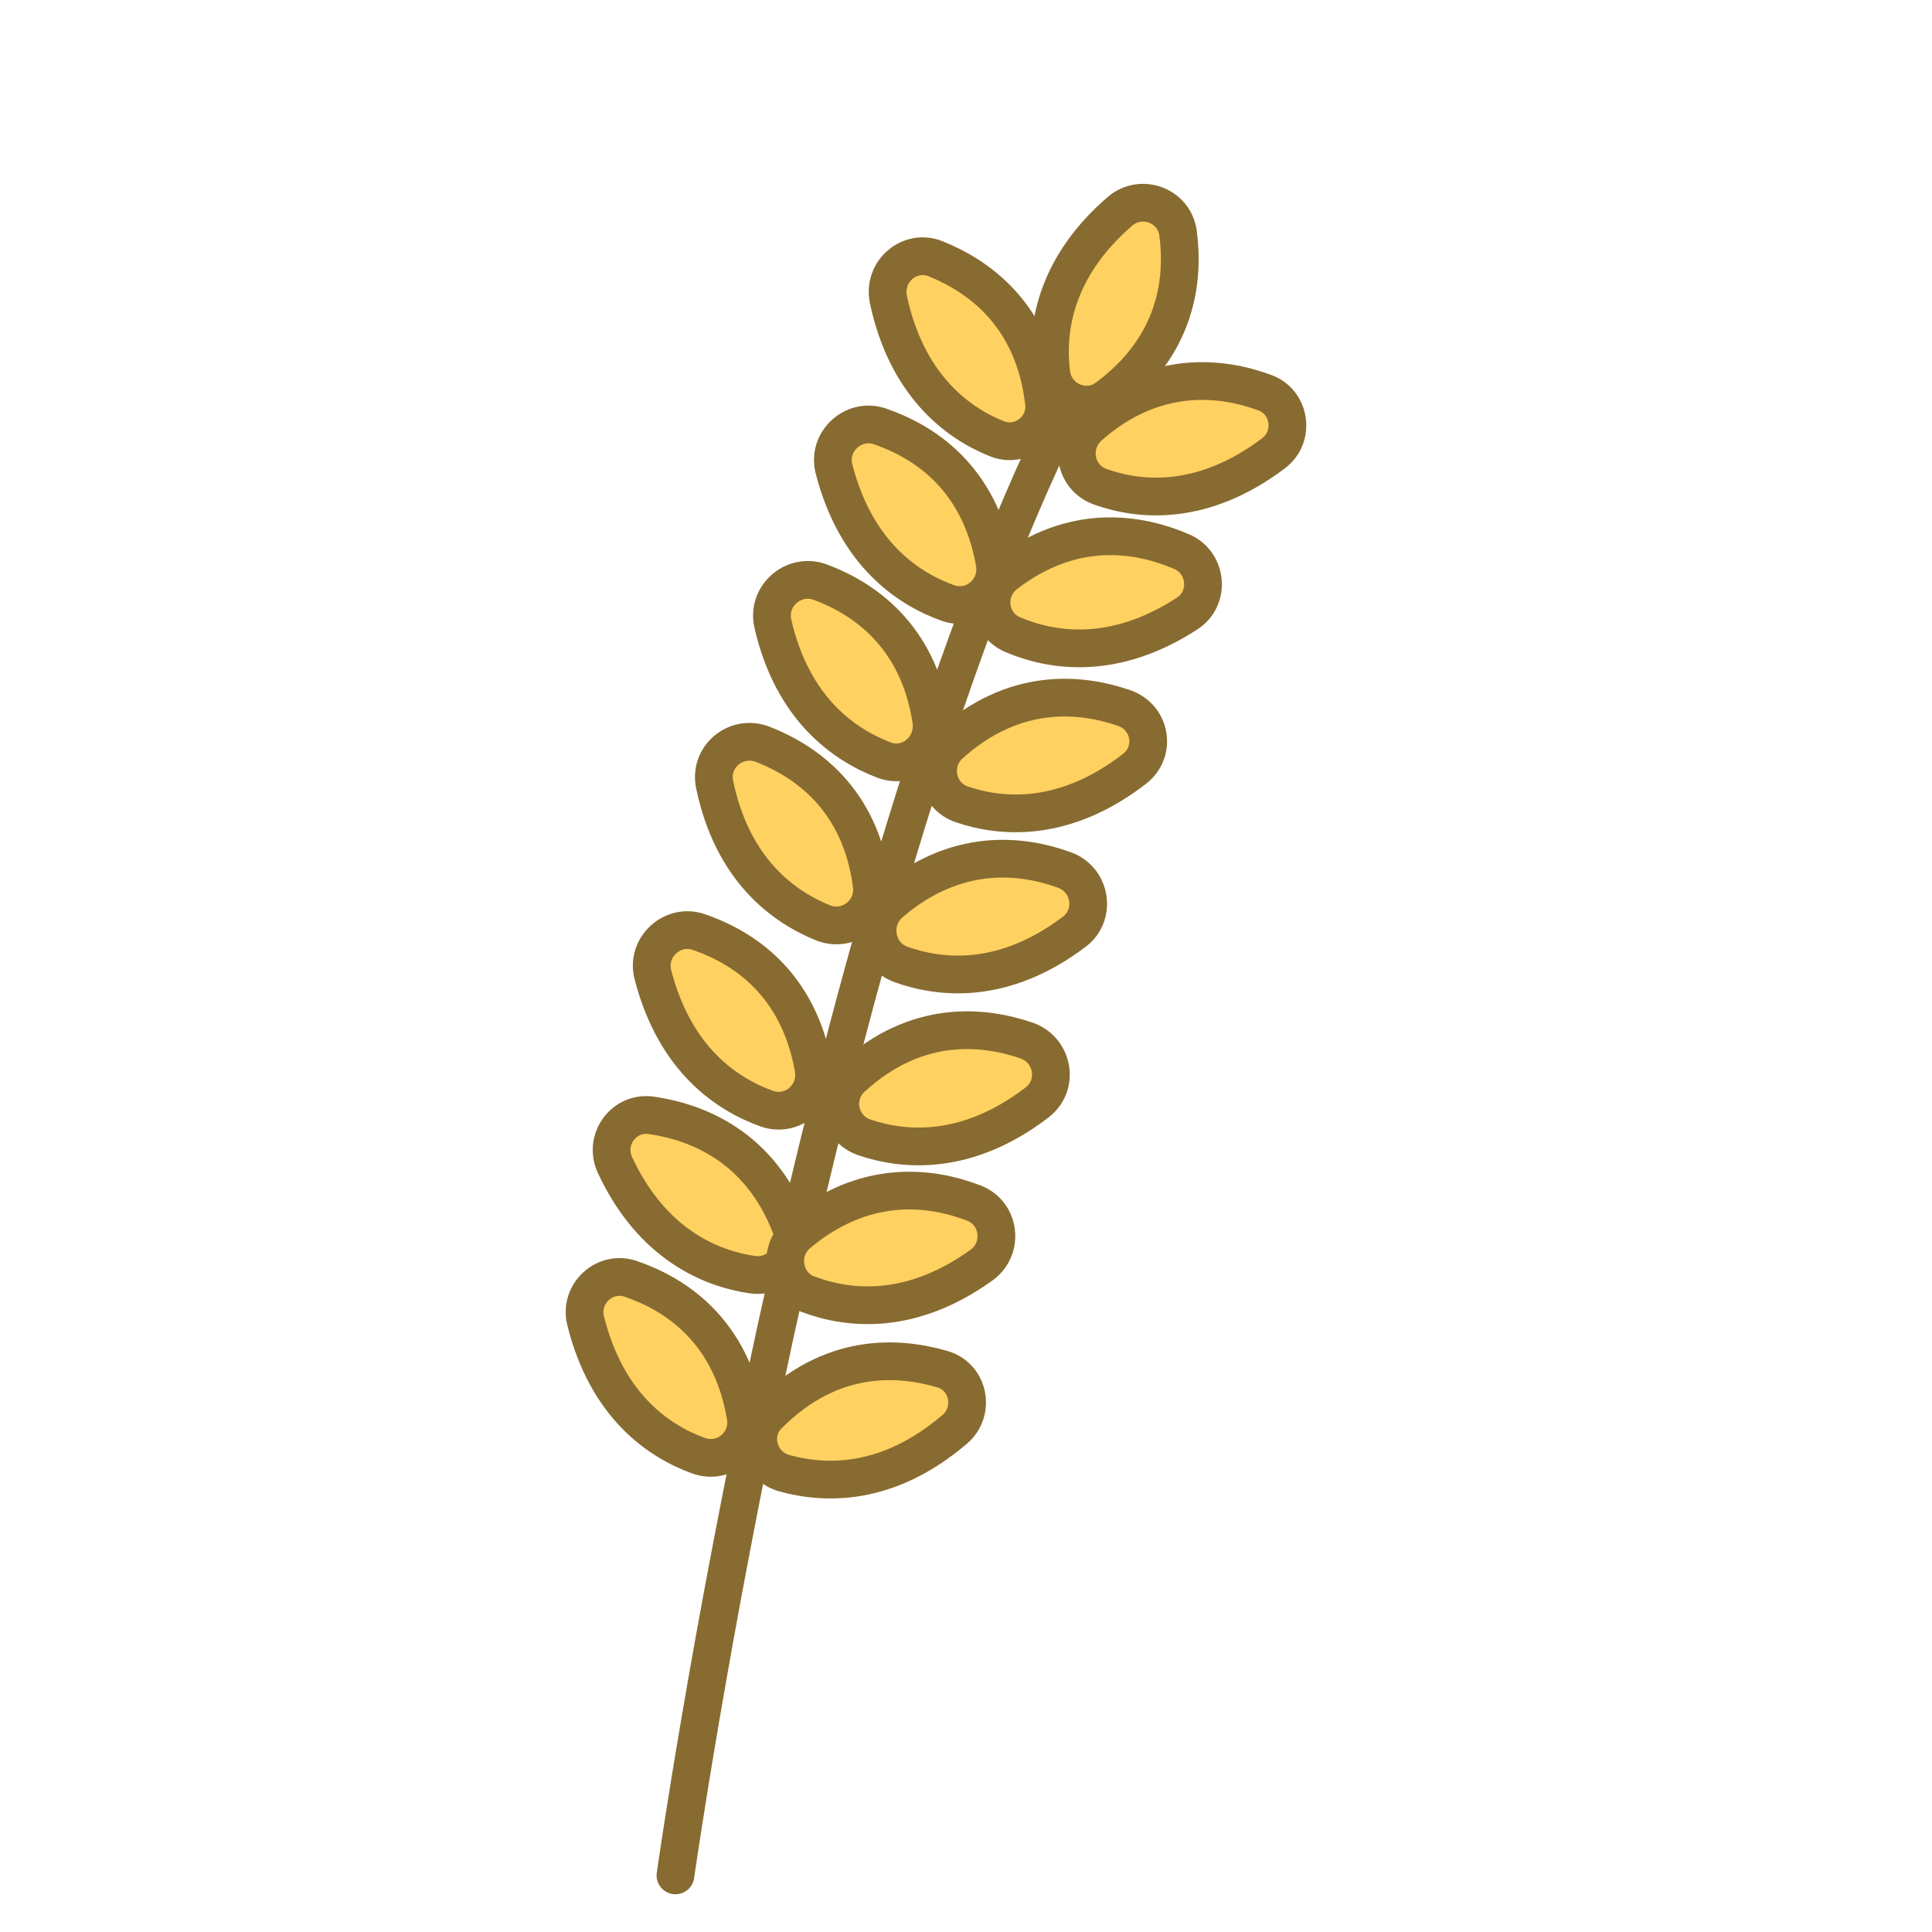 <?xml version="1.0" encoding="utf-8"?>
<!-- Generator: Adobe Illustrator 23.0.0, SVG Export Plug-In . SVG Version: 6.00 Build 0)  -->
<svg version="1.1" id="Layer_1" xmlns="http://www.w3.org/2000/svg" xmlns:xlink="http://www.w3.org/1999/xlink" x="0px" y="0px"
	 viewBox="0 0 256 256" style="enable-background:new 0 0 256 256;" xml:space="preserve">
<path style="fill:none;stroke:#886B31;stroke-width:5;stroke-linecap:round;stroke-linejoin:round;stroke-miterlimit:10;" d="
	M89.5,248.5c0,0,18-127,52-195"/>
<path style="fill:#FFD160;stroke:#886B31;stroke-width:5;stroke-linecap:round;stroke-linejoin:round;stroke-miterlimit:10;" d="
	M92.6,192.9c-5.3-1.9-12.2-6.6-15-17.9c-0.9-3.6,2.6-6.8,6.1-5.5c5.8,2,13.2,6.8,15.1,18.2C99.4,191.2,96,194.1,92.6,192.9z"/>
<path style="fill:#FFD160;stroke:#886B31;stroke-width:5;stroke-linecap:round;stroke-linejoin:round;stroke-miterlimit:10;" d="
	M99.7,168.9c-5.5-0.8-13.3-4-18.2-14.5c-1.6-3.4,1.2-7.2,4.9-6.6c6,0.9,14.3,4.1,18.4,14.8C106.1,165.9,103.3,169.4,99.7,168.9z"/>
<path style="fill:#FFD160;stroke:#886B31;stroke-width:5;stroke-linecap:round;stroke-linejoin:round;stroke-miterlimit:10;" d="
	M101.6,146.9c-5.3-1.9-12.2-6.5-15.1-17.8c-0.9-3.6,2.6-6.8,6.1-5.6c5.8,2,13.2,6.7,15.2,18.1C108.4,145.2,105,148.1,101.6,146.9z"
	/>
<path style="fill:#FFD160;stroke:#886B31;stroke-width:5;stroke-linecap:round;stroke-linejoin:round;stroke-miterlimit:10;" d="
	M109.1,122.3c-5.2-2.1-12-6.9-14.4-18.3c-0.8-3.7,2.8-6.7,6.3-5.4c5.7,2.2,13,7.2,14.5,18.6C116,120.8,112.5,123.6,109.1,122.3z"/>
<path style="fill:#FFD160;stroke:#886B31;stroke-width:5;stroke-linecap:round;stroke-linejoin:round;stroke-miterlimit:10;" d="
	M117.1,100.7c-5.2-2-12.1-6.7-14.7-18.1c-0.8-3.6,2.7-6.7,6.2-5.5c5.7,2.1,13.1,7,14.8,18.4C123.9,99.1,120.5,102,117.1,100.7z"/>
<path style="fill:#FFD160;stroke:#886B31;stroke-width:5;stroke-linecap:round;stroke-linejoin:round;stroke-miterlimit:10;" d="
	M125.6,79.9c-5.3-1.9-12.2-6.5-15.1-17.8c-0.9-3.6,2.6-6.8,6.1-5.6c5.8,2,13.2,6.7,15.2,18.1C132.4,78.2,129,81.1,125.6,79.9z"/>
<path style="fill:#FFD160;stroke:#886B31;stroke-width:5;stroke-linecap:round;stroke-linejoin:round;stroke-miterlimit:10;" d="
	M132,58.1c-5.2-2.1-11.9-7.1-14.3-18.5c-0.7-3.7,2.9-6.7,6.3-5.3c5.7,2.3,12.9,7.4,14.3,18.8C138.9,56.7,135.3,59.5,132,58.1z"/>
<path style="fill:#FFD160;stroke:#886B31;stroke-width:5;stroke-linecap:round;stroke-linejoin:round;stroke-miterlimit:10;" d="
	M145.8,64.5c5.3,1.9,13.6,2.6,22.9-4.4c3-2.2,2.3-6.9-1.2-8.1c-5.7-2.1-14.6-3.1-23.2,4.5C141.6,58.9,142.4,63.3,145.8,64.5z"/>
<path style="fill:#FFD160;stroke:#886B31;stroke-width:5;stroke-linecap:round;stroke-linejoin:round;stroke-miterlimit:10;" d="
	M134.2,84.1c5.2,2.2,13.4,3.5,23.1-2.8c3.1-2,2.7-6.7-0.7-8.2c-5.6-2.4-14.3-4-23.4,3C130.4,78.3,130.9,82.7,134.2,84.1z"/>
<path style="fill:#FFD160;stroke:#886B31;stroke-width:5;stroke-linecap:round;stroke-linejoin:round;stroke-miterlimit:10;" d="
	M127.5,106.6c5.3,1.8,13.6,2.4,22.8-4.7c3-2.3,2.2-6.9-1.4-8.1c-5.8-2-14.6-2.8-23.1,4.9C123.2,101.1,124.1,105.5,127.5,106.6z"/>
<path style="fill:#FFD160;stroke:#886B31;stroke-width:5;stroke-linecap:round;stroke-linejoin:round;stroke-miterlimit:10;" d="
	M119.4,127.8c5.3,1.9,13.6,2.7,22.9-4.3c3-2.2,2.3-6.9-1.2-8.2c-5.7-2.1-14.5-3.1-23.2,4.4C115.2,122.1,116,126.6,119.4,127.8z"/>
<path style="fill:#FFD160;stroke:#886B31;stroke-width:5;stroke-linecap:round;stroke-linejoin:round;stroke-miterlimit:10;" d="
	M114.5,150.7c5.3,1.8,13.6,2.5,22.9-4.6c3-2.3,2.2-6.9-1.3-8.2c-5.8-2-14.6-2.9-23.1,4.8C110.2,145.1,111.1,149.5,114.5,150.7z"/>
<path style="fill:#FFD160;stroke:#886B31;stroke-width:5;stroke-linecap:round;stroke-linejoin:round;stroke-miterlimit:10;" d="
	M107.1,171.5c5.3,2,13.6,2.9,23-3.9c3-2.2,2.4-6.9-1.1-8.2c-5.7-2.2-14.5-3.3-23.3,4.1C103,165.8,103.7,170.3,107.1,171.5z"/>
<path style="fill:#FFD160;stroke:#886B31;stroke-width:5;stroke-linecap:round;stroke-linejoin:round;stroke-miterlimit:10;" d="
	M103.9,195.2c5.4,1.5,13.7,1.8,22.6-5.8c2.8-2.4,1.9-7-1.7-8c-5.9-1.7-14.7-2.2-22.9,6C99.3,189.8,100.4,194.2,103.9,195.2z"/>
<path style="fill:#FFD160;stroke:#886B31;stroke-width:5;stroke-linecap:round;stroke-linejoin:round;stroke-miterlimit:10;" d="
	M139.3,49.5c-0.7-5.6,0.3-13.9,9.1-21.5c2.8-2.4,7.2-0.8,7.7,2.9c0.8,6.1-0.1,14.9-9.4,21.8C143.9,54.8,139.8,53.1,139.3,49.5z"/>
</svg>
